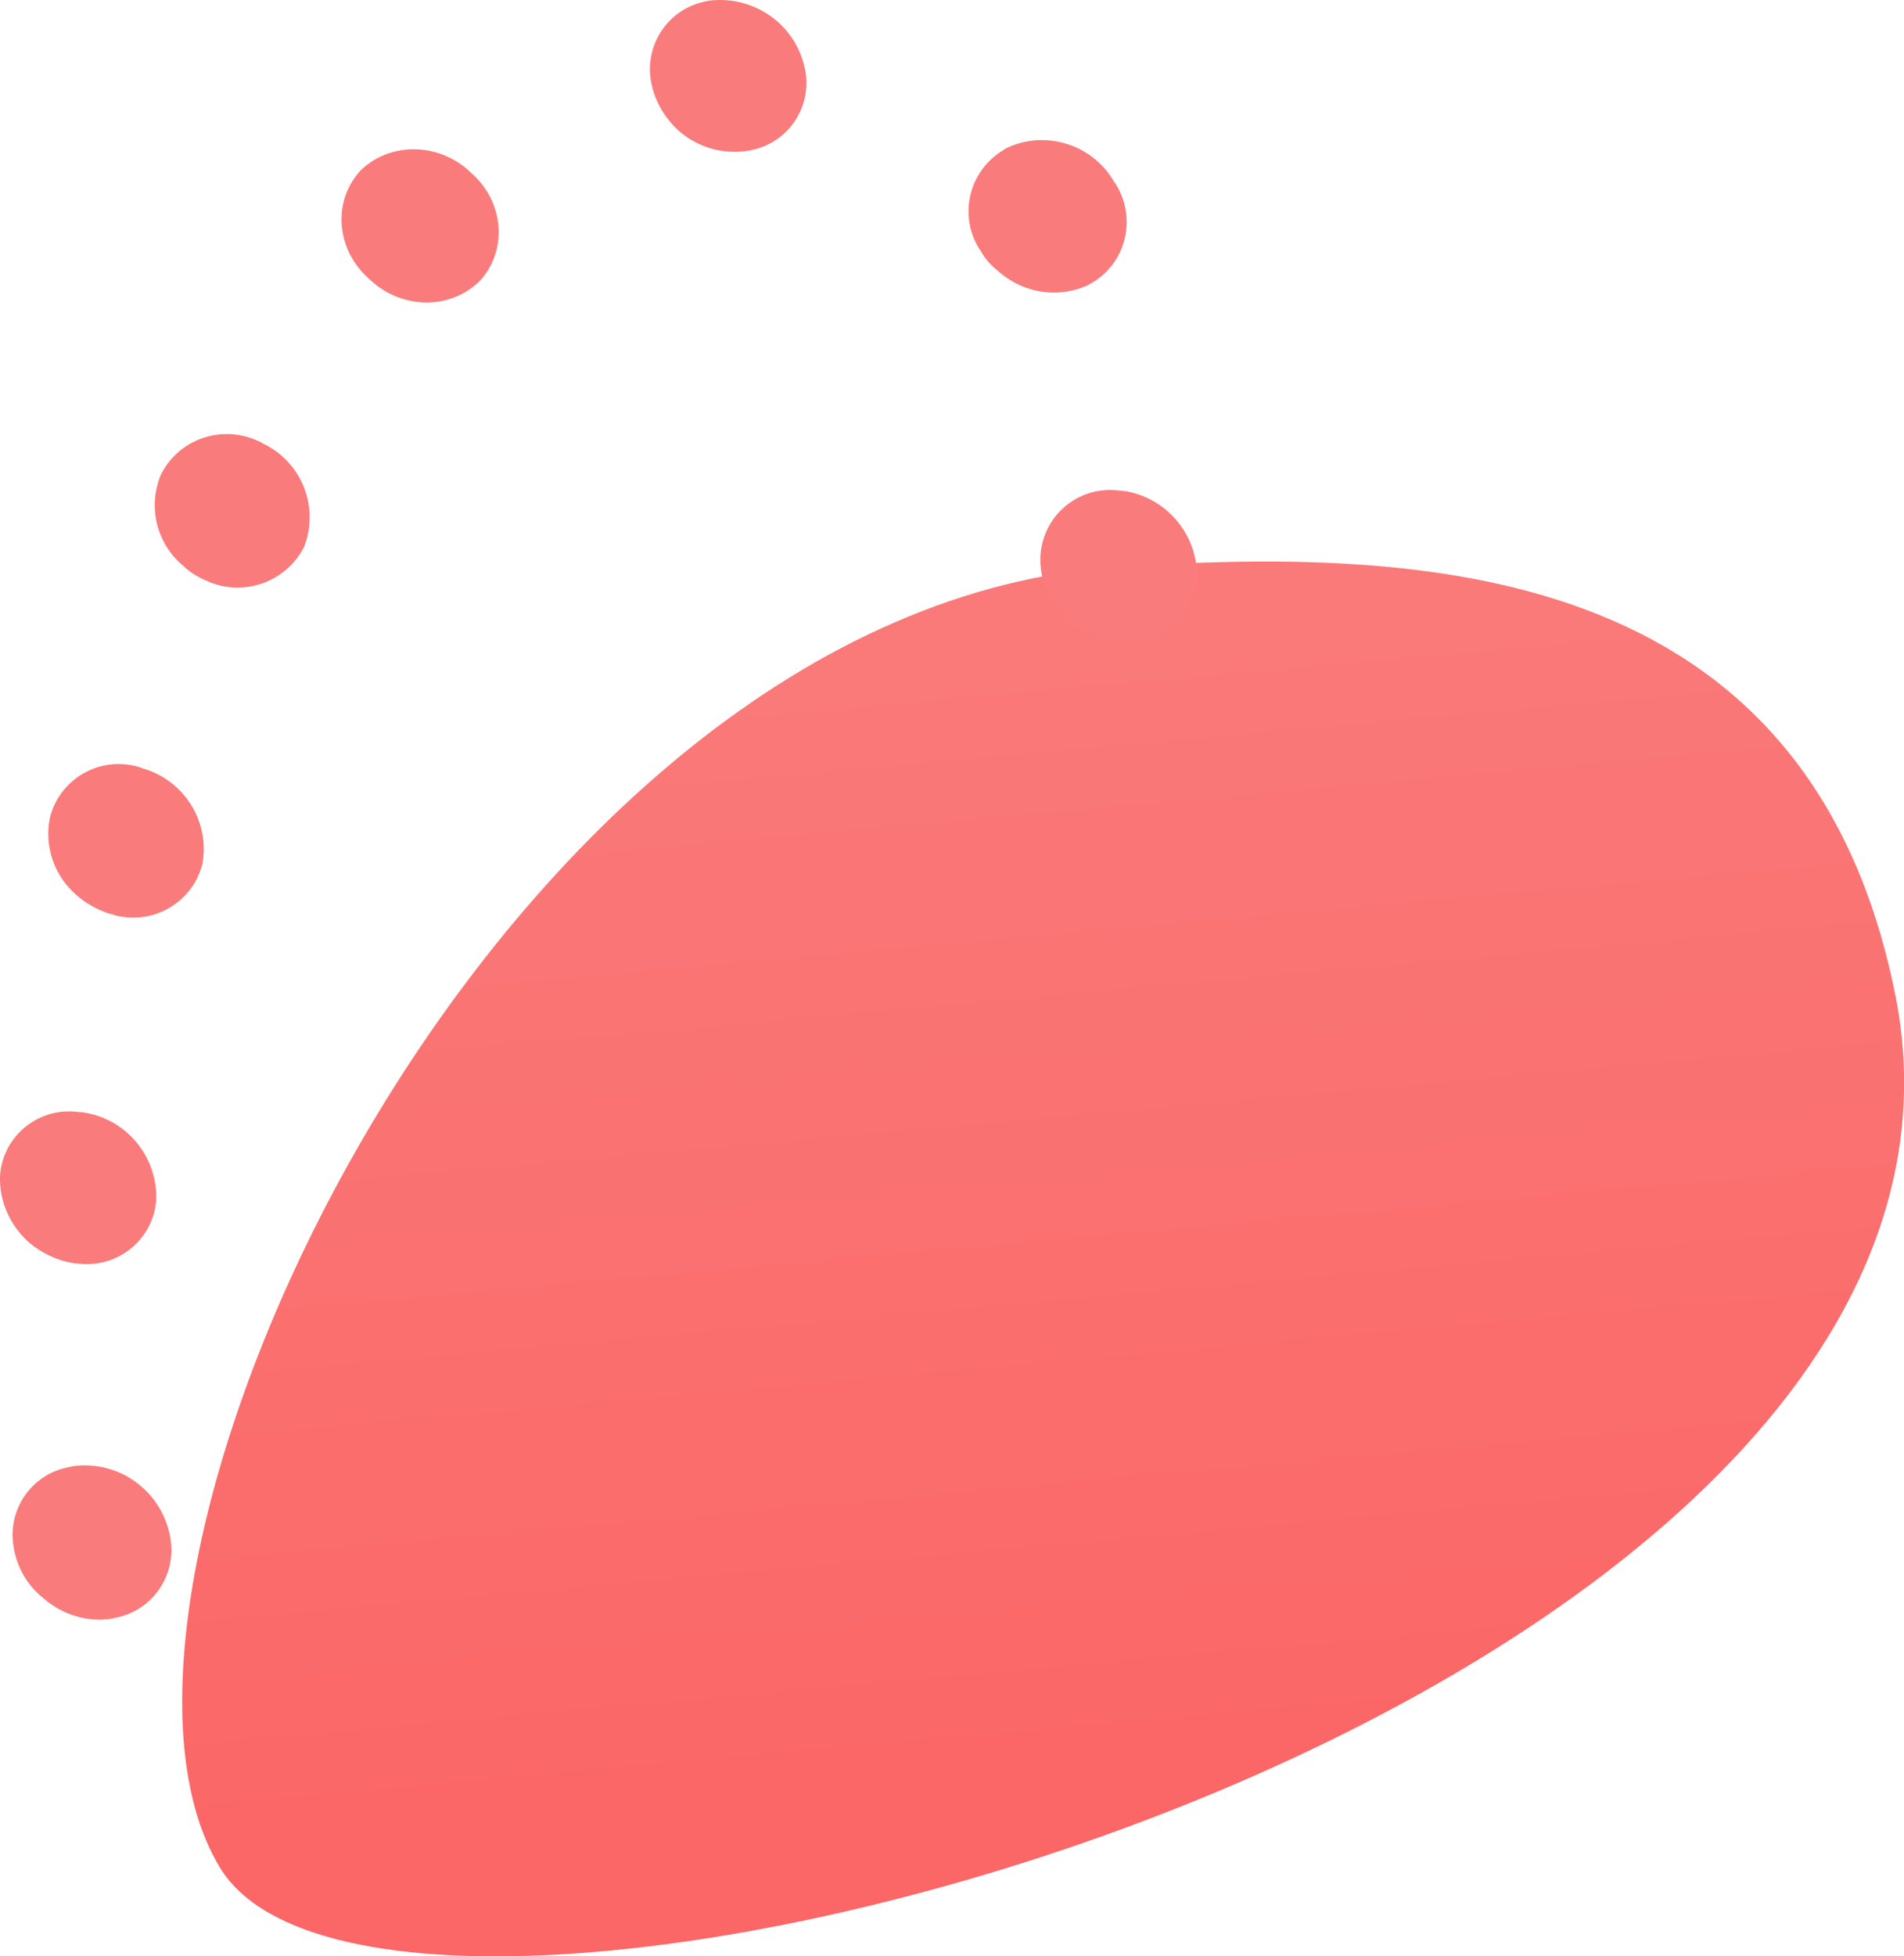 <svg id="Layer_1" 
    xmlns="http://www.w3.org/2000/svg" viewBox="0 0 485.5 498.6">
    <style>
                    .st1 {
                        fill: #fa7b7b
                    }
    </style>
    <g id="big_heart" transform="rotate(5 25936.224 -1253.803)">
        <linearGradient id="main_heart_body_gradient" gradientUnits="userSpaceOnUse" x1="25.706" y1="3063.363" x2="25.794" y2="3062.499" gradientTransform="matrix(423.052 -32.549 -37.012 -372.031 102986.406 1142873)">
            <stop offset="0" stop-color="#fa7b7b" />
            <stop offset="1" stop-color="#fb6666" />
        </linearGradient>
        <path id="main_heart_body" d="M305.4 2725.1c51 68.9 458.9-80.1 406-259.3-32-108.4-130.9-102.6-206.8-91-156.6 23.9-250.1 281.4-199.2 350.3z" fill="url(#main_heart_body_gradient)" />
        <g id="heart_dots">
            <path id="dot_8" class="st1" d="M245.8 2648.2c-2.5-9.3 2.9-18.9 12.2-21.5l.2-.1c.4-.1.7-.2 1.1-.3.3-.1.6-.1.9-.2h.3l.5-.1c11-1.5 21.3 5.4 24.3 16l.1.4c2.5 9.3-2.9 18.9-12.2 21.5l-.2.1c-.4.1-.7.2-1.1.3-.3.1-.6.1-.9.2h-.3l-.4.1c-5.7.8-11.4-.8-16-4.2-4.3-2.9-7.3-7.3-8.5-12.2z" />
            <path id="dot_7" class="st1" d="M234.1 2554.4c-.3-9.7 7.4-17.8 17.1-18.1h2.4c11 .5 19.9 9.2 20.7 20.3.3 9.8-7.4 17.9-17.2 18.2H254.8c-4.3-.3-8.4-1.8-11.9-4.3-5.2-3.9-8.4-9.7-8.8-16.1z" />
            <path id="dot_6" class="st1" d="M238.8 2462.3c1.5-9.8 10.7-16.6 20.6-15.1.3 0 .6.1.9.2.2 0 .5.1.7.1l.1.1c10.8 2 18.4 11.8 17.5 22.8-1.5 9.9-10.8 16.7-20.7 15.2-.3 0-.6-.1-.9-.2-.2 0-.5-.1-.7-.1h-.1c-3.2-.7-6.3-2.1-8.9-4-6.1-4.4-9.3-11.6-8.5-19z" />
            <path id="dot_5" class="st1" d="M259.3 2372.9c3.6-9.6 14.3-14.4 23.9-11 .2.1.4.1.6.2.2.1.3.1.5.2l.1.1c10.3 3.7 16 14.7 13 25.3-3.8 9.6-14.6 14.4-24.3 10.8-.2-.1-.4-.1-.6-.2-.2-.1-.3-.1-.5-.2-1.9-.7-3.6-1.7-5.2-3-7-5-10-13.9-7.5-22.2z" />
            <path id="dot_4" class="st1" d="M307.5 2318c-8.8-6.8-10.6-18.9-4-27.2l.1-.1c7.1-7.9 19.6-8.5 28.1-1.4 8.9 6.6 10.8 18.8 4.4 27.1l-.2.2c-6.8 7.8-18.9 8.7-27.5 2.1l-.9-.7z" />
            <path id="dot_3" class="st1" d="M375.4 2262.8c-3-9.2 2-19.2 11.2-22.2l.3-.1c.3-.1.7-.2 1-.3.3-.1.5-.1.8-.2h.1c10.9-2 21.6 4.3 25 14.8 3.1 9.1-1.8 19-10.9 22.1l-.3.1c-.3.1-.7.2-1 .3-.3.1-.6.1-.8.2l-.3.1h-.2c-6 1.2-12.3-.2-17.2-3.9-3.5-2.7-6.3-6.5-7.7-10.9z" />
            <path id="dont_2" class="st1" d="M462.7 2297.7c-6.3-7.7-5.2-19.1 2.6-25.5.1-.1.2-.2.4-.3.2-.1.3-.3.5-.4.1-.1.3-.2.4-.3l.1-.1.3-.2c9.5-5.5 21.7-2.8 28 6.2l.2.2c6.2 7.8 5 19.1-2.7 25.3-.1.1-.2.2-.4.3-.2.1-.3.3-.5.4-.2.1-.3.2-.5.3l-.1.1-.1.1c-7.3 4.3-16.5 3.7-23.3-1.4-1.9-1.2-3.6-2.8-4.9-4.7z" />
            <path id="dot_1" class="st1" d="M484.6 2373.2c0-9.8 7.9-17.8 17.7-17.8h2.3c11 .8 19.7 9.7 20.3 20.8 0 9.8-7.9 17.8-17.7 17.8h-2.3c-4.2-.3-8.2-1.8-11.6-4.3-5.4-3.9-8.6-9.9-8.7-16.5z" />
        </g>
    </g>
</svg>